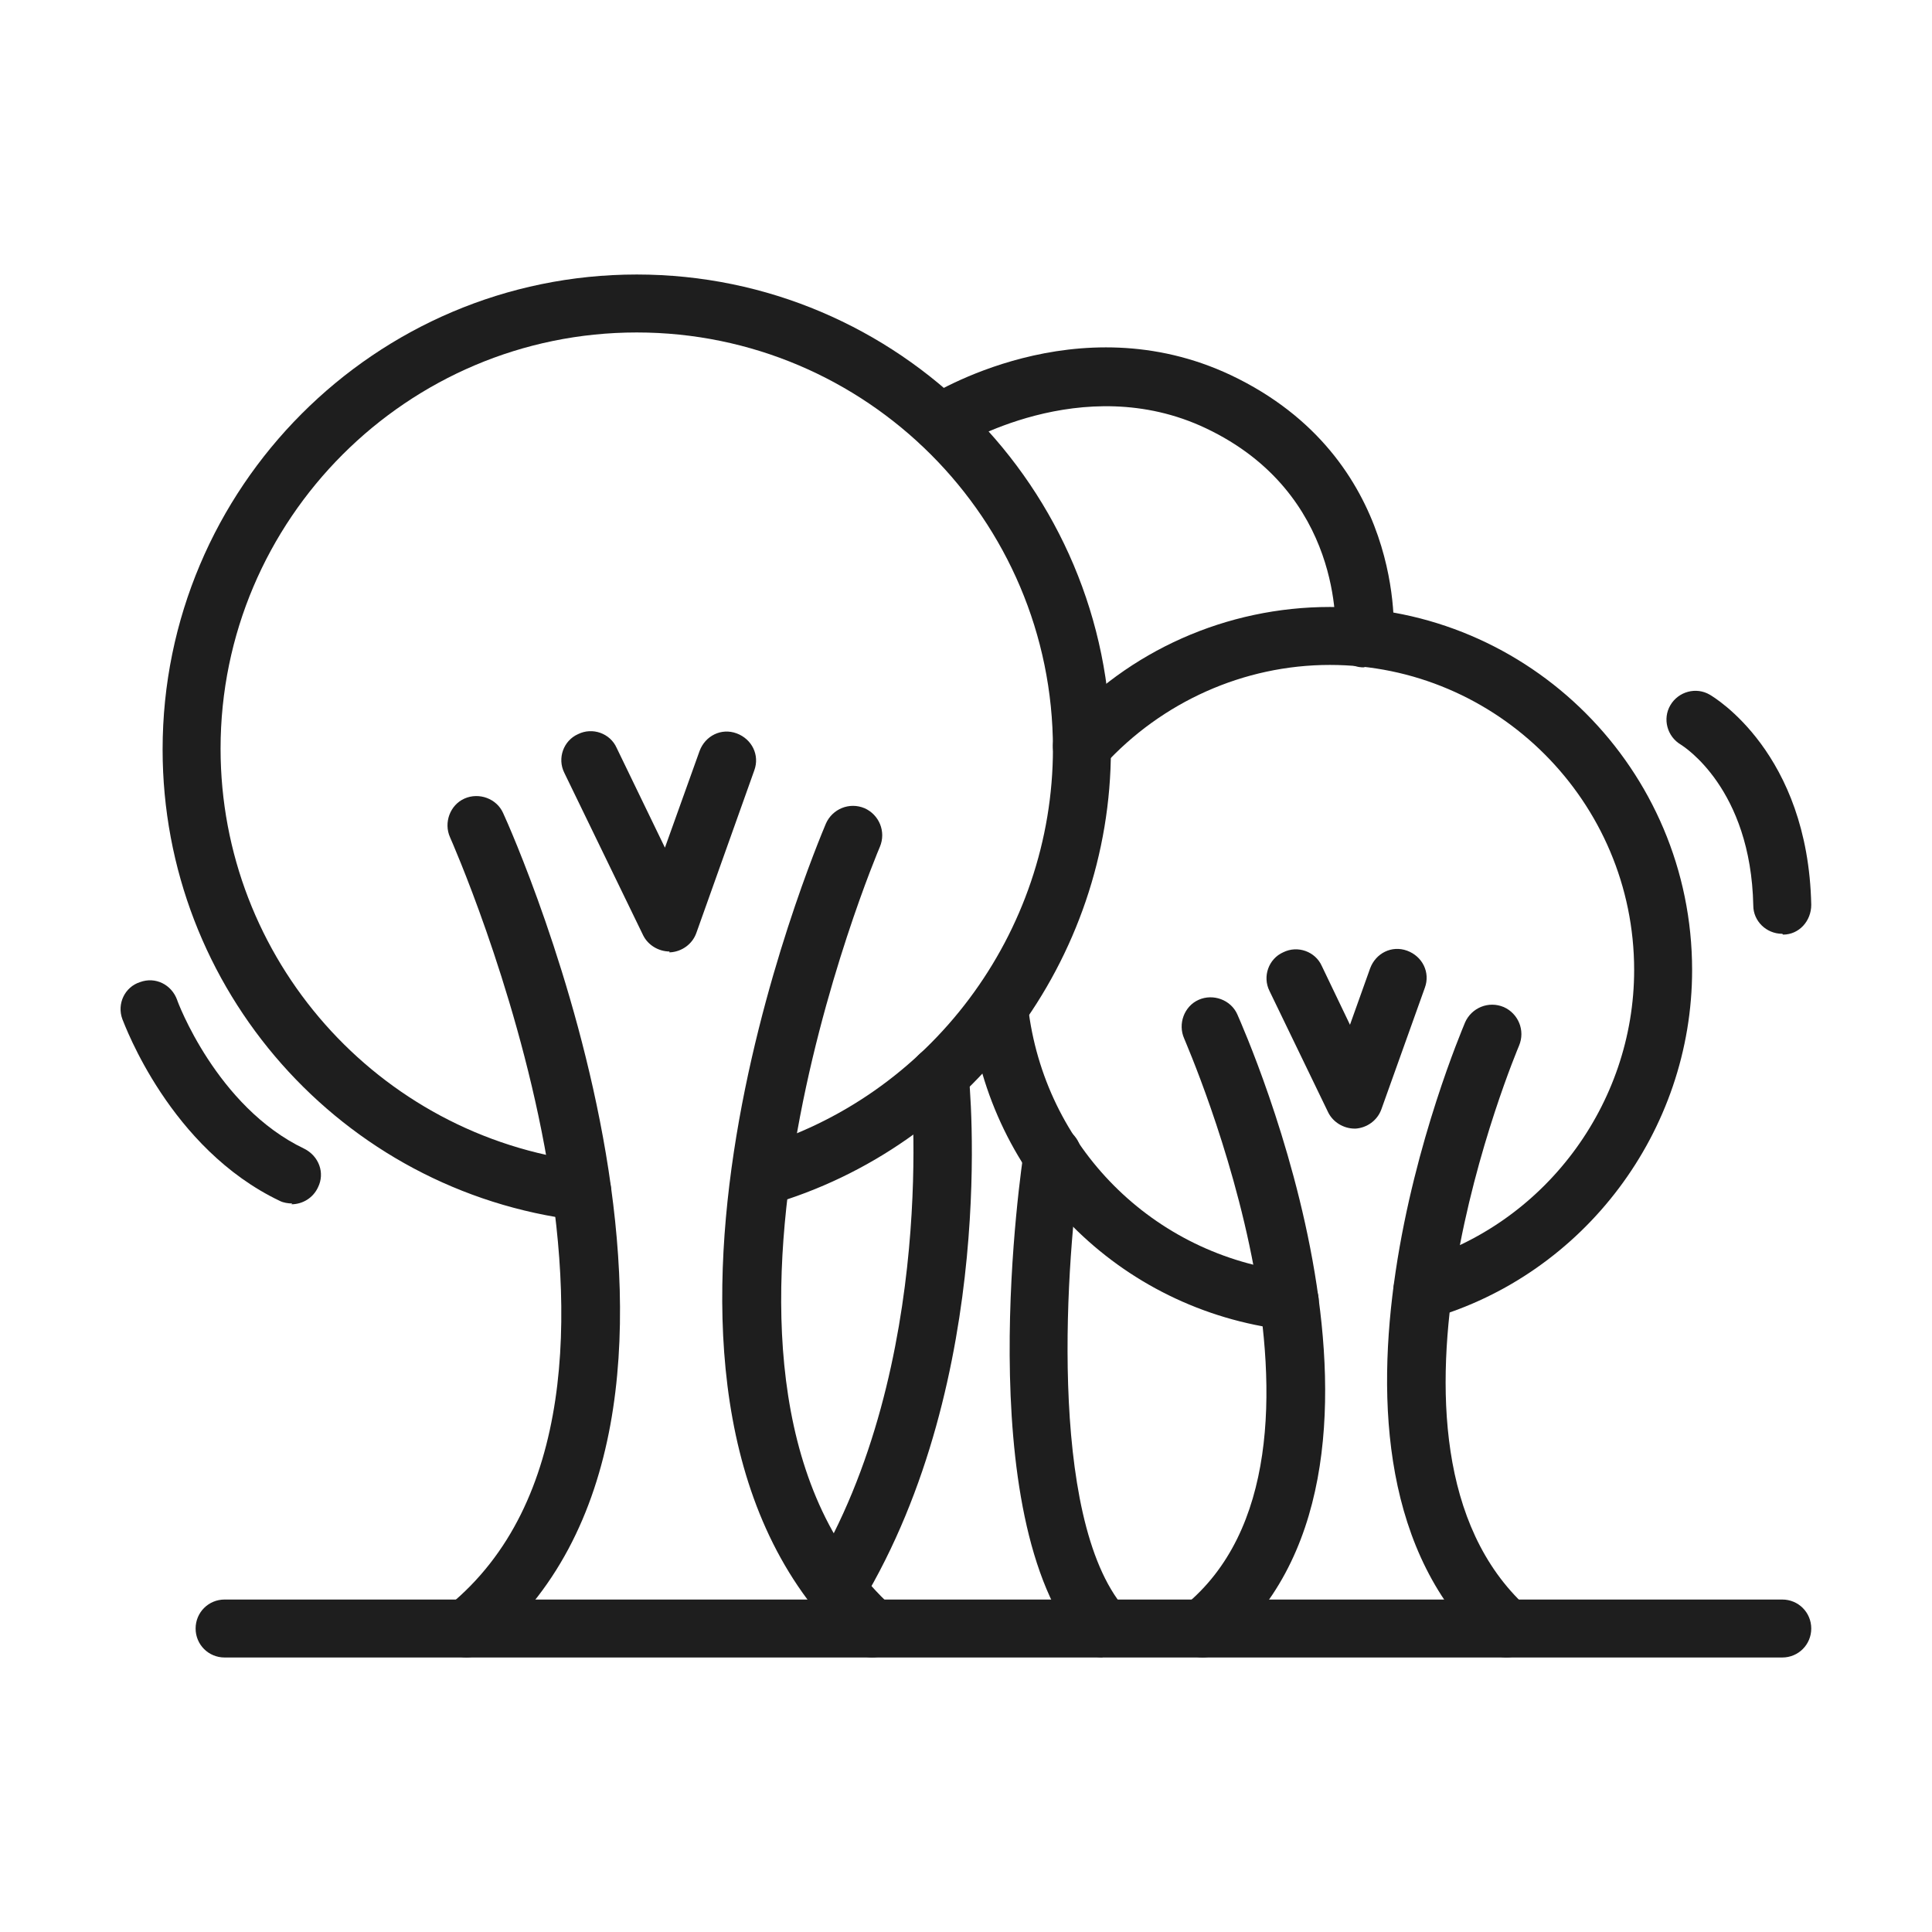 <?xml version="1.0" encoding="UTF-8"?>
<svg id="Layer_1" data-name="Layer 1" xmlns="http://www.w3.org/2000/svg" viewBox="0 0 24 24">
  <defs>
    <style>
      .cls-1 {
        fill: #1e1e1e;
      }
    </style>
  </defs>
  <path class="cls-1" d="M22.14,20.59H2.79c-.2,0-.36-.16-.36-.36s.16-.36.36-.36h19.35c.2,0,.36.16.36.36s-.16.36-.36.36Z"/>
  <path class="cls-1" d="M7.23,15.16s-.03,0-.04,0c-2.95-.36-5.17-2.87-5.17-5.85,0-3.25,2.64-5.9,5.89-5.9s5.89,2.65,5.89,5.9c0,2.61-1.75,4.94-4.25,5.66-.2.05-.39-.06-.45-.25-.05-.19.05-.39.25-.45,2.2-.63,3.73-2.68,3.73-4.97,0-2.85-2.32-5.17-5.17-5.17s-5.17,2.32-5.17,5.17c0,2.61,1.95,4.81,4.53,5.13.2.02.34.21.32.4-.02.18-.18.32-.36.32Z"/>
  <path class="cls-1" d="M5.8,20.59c-.11,0-.21-.05-.28-.13-.13-.15-.1-.38.05-.51,3.13-2.55.05-9.48.02-9.55-.08-.18,0-.4.18-.48.18-.08.4,0,.48.18.14.3,3.34,7.51-.23,10.41-.07.05-.15.08-.23.08Z"/>
  <path class="cls-1" d="M10.84,20.59c-.09,0-.18-.03-.25-.1-3.37-3.09-.45-9.97-.33-10.26.08-.18.29-.27.48-.19.18.08.27.29.19.48-.03.07-2.84,6.7.15,9.44.15.14.16.36.02.51-.07.08-.17.12-.27.12Z"/>
  <path class="cls-1" d="M8.32,11.82c-.14,0-.27-.08-.33-.2l-.98-2.02c-.09-.18-.01-.4.17-.48.18-.09.4-.01.48.17l.6,1.24.43-1.2c.07-.19.27-.29.46-.22.19.07.29.27.22.46l-.72,2.02c-.05.14-.18.23-.32.24h-.02Z"/>
  <path class="cls-1" d="M16.01,16.52s-.03,0-.04,0c-2.07-.25-3.68-1.87-3.92-3.94-.02-.2.12-.38.32-.4.21-.04.38.12.4.32.2,1.74,1.55,3.1,3.29,3.3.2.02.34.2.32.4-.02.18-.18.32-.36.32Z"/>
  <path class="cls-1" d="M17.67,16.39c-.16,0-.3-.1-.35-.26-.05-.19.06-.39.25-.45,1.61-.46,2.73-1.96,2.73-3.63,0-2.09-1.7-3.79-3.78-3.79-1.07,0-2.09.46-2.81,1.25-.13.15-.36.16-.51.03-.15-.13-.16-.36-.03-.51.85-.95,2.07-1.49,3.35-1.49,2.48,0,4.5,2.02,4.5,4.51,0,2-1.34,3.78-3.25,4.33-.03,0-.07.01-.1.01Z"/>
  <path class="cls-1" d="M14.94,20.59c-.11,0-.21-.05-.28-.13-.13-.15-.1-.38.05-.51,2.29-1.86.02-6.99,0-7.05-.08-.18,0-.4.18-.48.18-.08.4,0,.48.18.1.23,2.53,5.69-.2,7.91-.07.05-.15.08-.23.08Z"/>
  <path class="cls-1" d="M18.72,20.59c-.09,0-.18-.03-.25-.1-2.57-2.36-.36-7.57-.27-7.79.08-.18.29-.27.48-.19.18.08.27.29.19.48-.02.05-2.1,4.96.09,6.97.15.14.16.36.02.51-.07.08-.17.12-.27.12Z"/>
  <path class="cls-1" d="M16.83,14.02c-.14,0-.27-.08-.33-.2l-.73-1.51c-.09-.18-.01-.4.17-.48.18-.09.4-.01.48.17l.35.73.25-.7c.07-.19.27-.29.46-.22.19.07.29.27.22.46l-.54,1.51c-.05.14-.18.23-.32.24h-.02Z"/>
  <path class="cls-1" d="M16.95,8.29s-.02,0-.03,0c-.2-.01-.35-.19-.33-.39,0-.07.1-1.77-1.61-2.58-1.54-.73-3.08.23-3.1.24-.17.11-.39.06-.5-.11-.11-.17-.06-.39.11-.5.08-.05,1.89-1.19,3.8-.29,2.17,1.03,2.03,3.2,2.02,3.29-.01.19-.17.33-.36.33Z"/>
  <path class="cls-1" d="M22.14,11.6c-.2,0-.36-.16-.36-.35-.03-1.46-.87-1.98-.9-2-.17-.1-.23-.32-.13-.49.1-.17.32-.23.49-.13.05.03,1.22.72,1.26,2.61,0,.2-.15.37-.35.37h0Z"/>
  <path class="cls-1" d="M10.39,20.1c-.06,0-.13-.02-.19-.05-.17-.1-.23-.33-.12-.5,1.58-2.6,1.24-6.11,1.23-6.15-.02-.2.12-.38.32-.4.2-.03.38.12.4.32.02.15.37,3.78-1.33,6.6-.07.11-.19.17-.31.17Z"/>
  <path class="cls-1" d="M13.7,20.59c-.1,0-.2-.04-.27-.13-1.39-1.62-.74-5.98-.71-6.17.03-.2.22-.33.41-.3.2.03.33.22.3.41-.18,1.17-.43,4.45.54,5.58.13.15.11.38-.04.51-.07.06-.15.09-.24.09Z"/>
  <path class="cls-1" d="M3.63,14.95c-.05,0-.11-.01-.15-.03-1.37-.65-1.93-2.19-1.96-2.26-.07-.19.03-.4.22-.46.19-.07.39.03.46.22,0,.01.49,1.33,1.58,1.85.18.09.26.3.17.48-.06.13-.19.21-.33.21Z"/>
</svg>